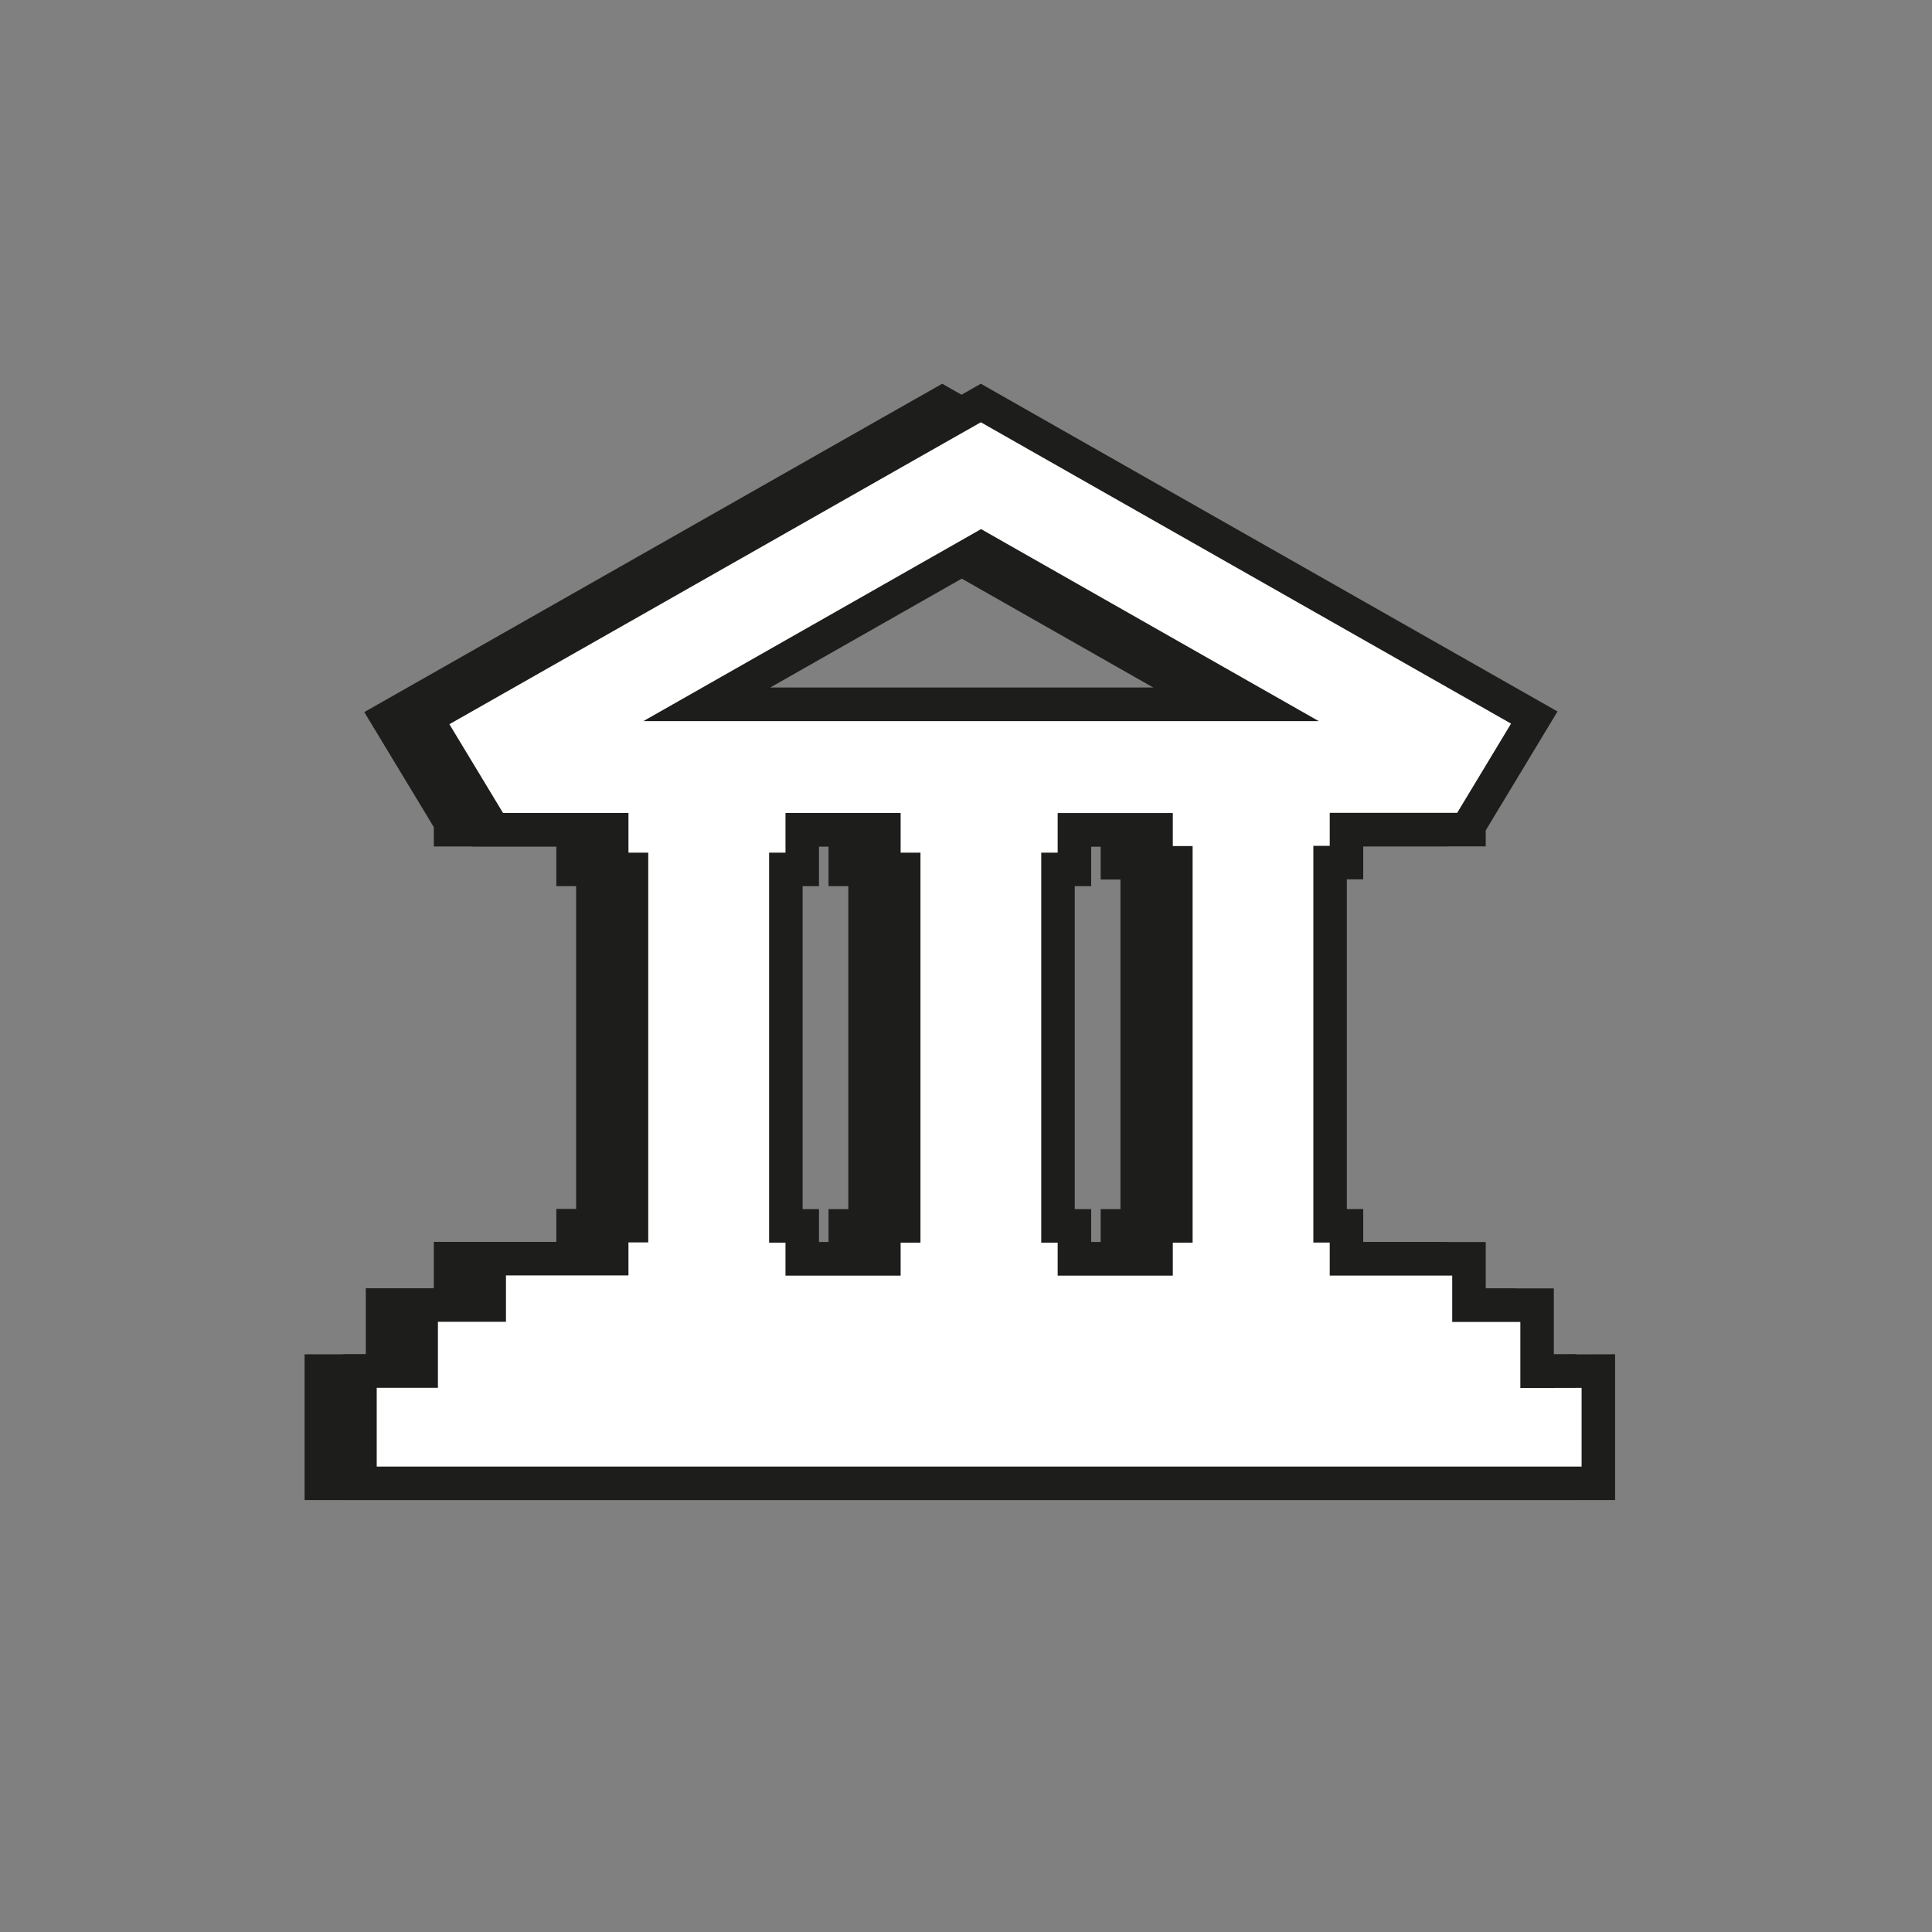 <svg id="Calque_1" data-name="Calque 1" xmlns="http://www.w3.org/2000/svg" viewBox="0 0 500 500"><rect x="0" y="0" width="500" height="500" fill="#808080" stroke="none"/><defs><style>.cls-1{fill:#1d1d1b;}.cls-1,.cls-2{stroke:#1d1d1b;stroke-miterlimit:10;stroke-width:8.67px;}.cls-2{fill:#fff;}</style></defs><path class="cls-1" d="M403.65,354.83v29.05H83.16V354.83H99V337.74h17.61v-12h31.7v-8.54h5.12V225h-5.12V214.73h-31.7v-1.87l-16.32-27,121.75-69.19,21.8-12.37,21.23,12.07,122,69.33-16.9,28v1h-31.7v8.54h-4.24v94h4.24v8.54h31.7v12H387.8v17.09ZM223.88,225h-5.13V214.73H197.62V225h-4.24v92.26h4.24v8.54h21.13v-8.54h5.13Zm70.43-1.71h-5.12v-8.54H268.06V225h-4.25v92.26h4.25v8.54h21.13v-8.54h5.12Zm20.59-41-71-40.37-71,40.37Z"/><path class="cls-2" d="M413.65,354.83v29.05H93.16V354.83H109V337.74h17.61v-12h31.7v-8.54h5.12V225h-5.12V214.73h-31.7v-1.87l-16.32-27,121.75-69.19,21.8-12.37,21.23,12.07,122,69.33-16.9,28v1h-31.7v8.54h-4.24v94h4.24v8.54h31.7v12H397.8v17.09ZM233.88,225h-5.13V214.73H207.62V225h-4.24v92.26h4.24v8.54h21.13v-8.54h5.13Zm70.43-1.71h-5.12v-8.54H278.06V225h-4.25v92.26h4.25v8.54h21.13v-8.54h5.12Zm20.59-41-71-40.37-71,40.37Z"/></svg>